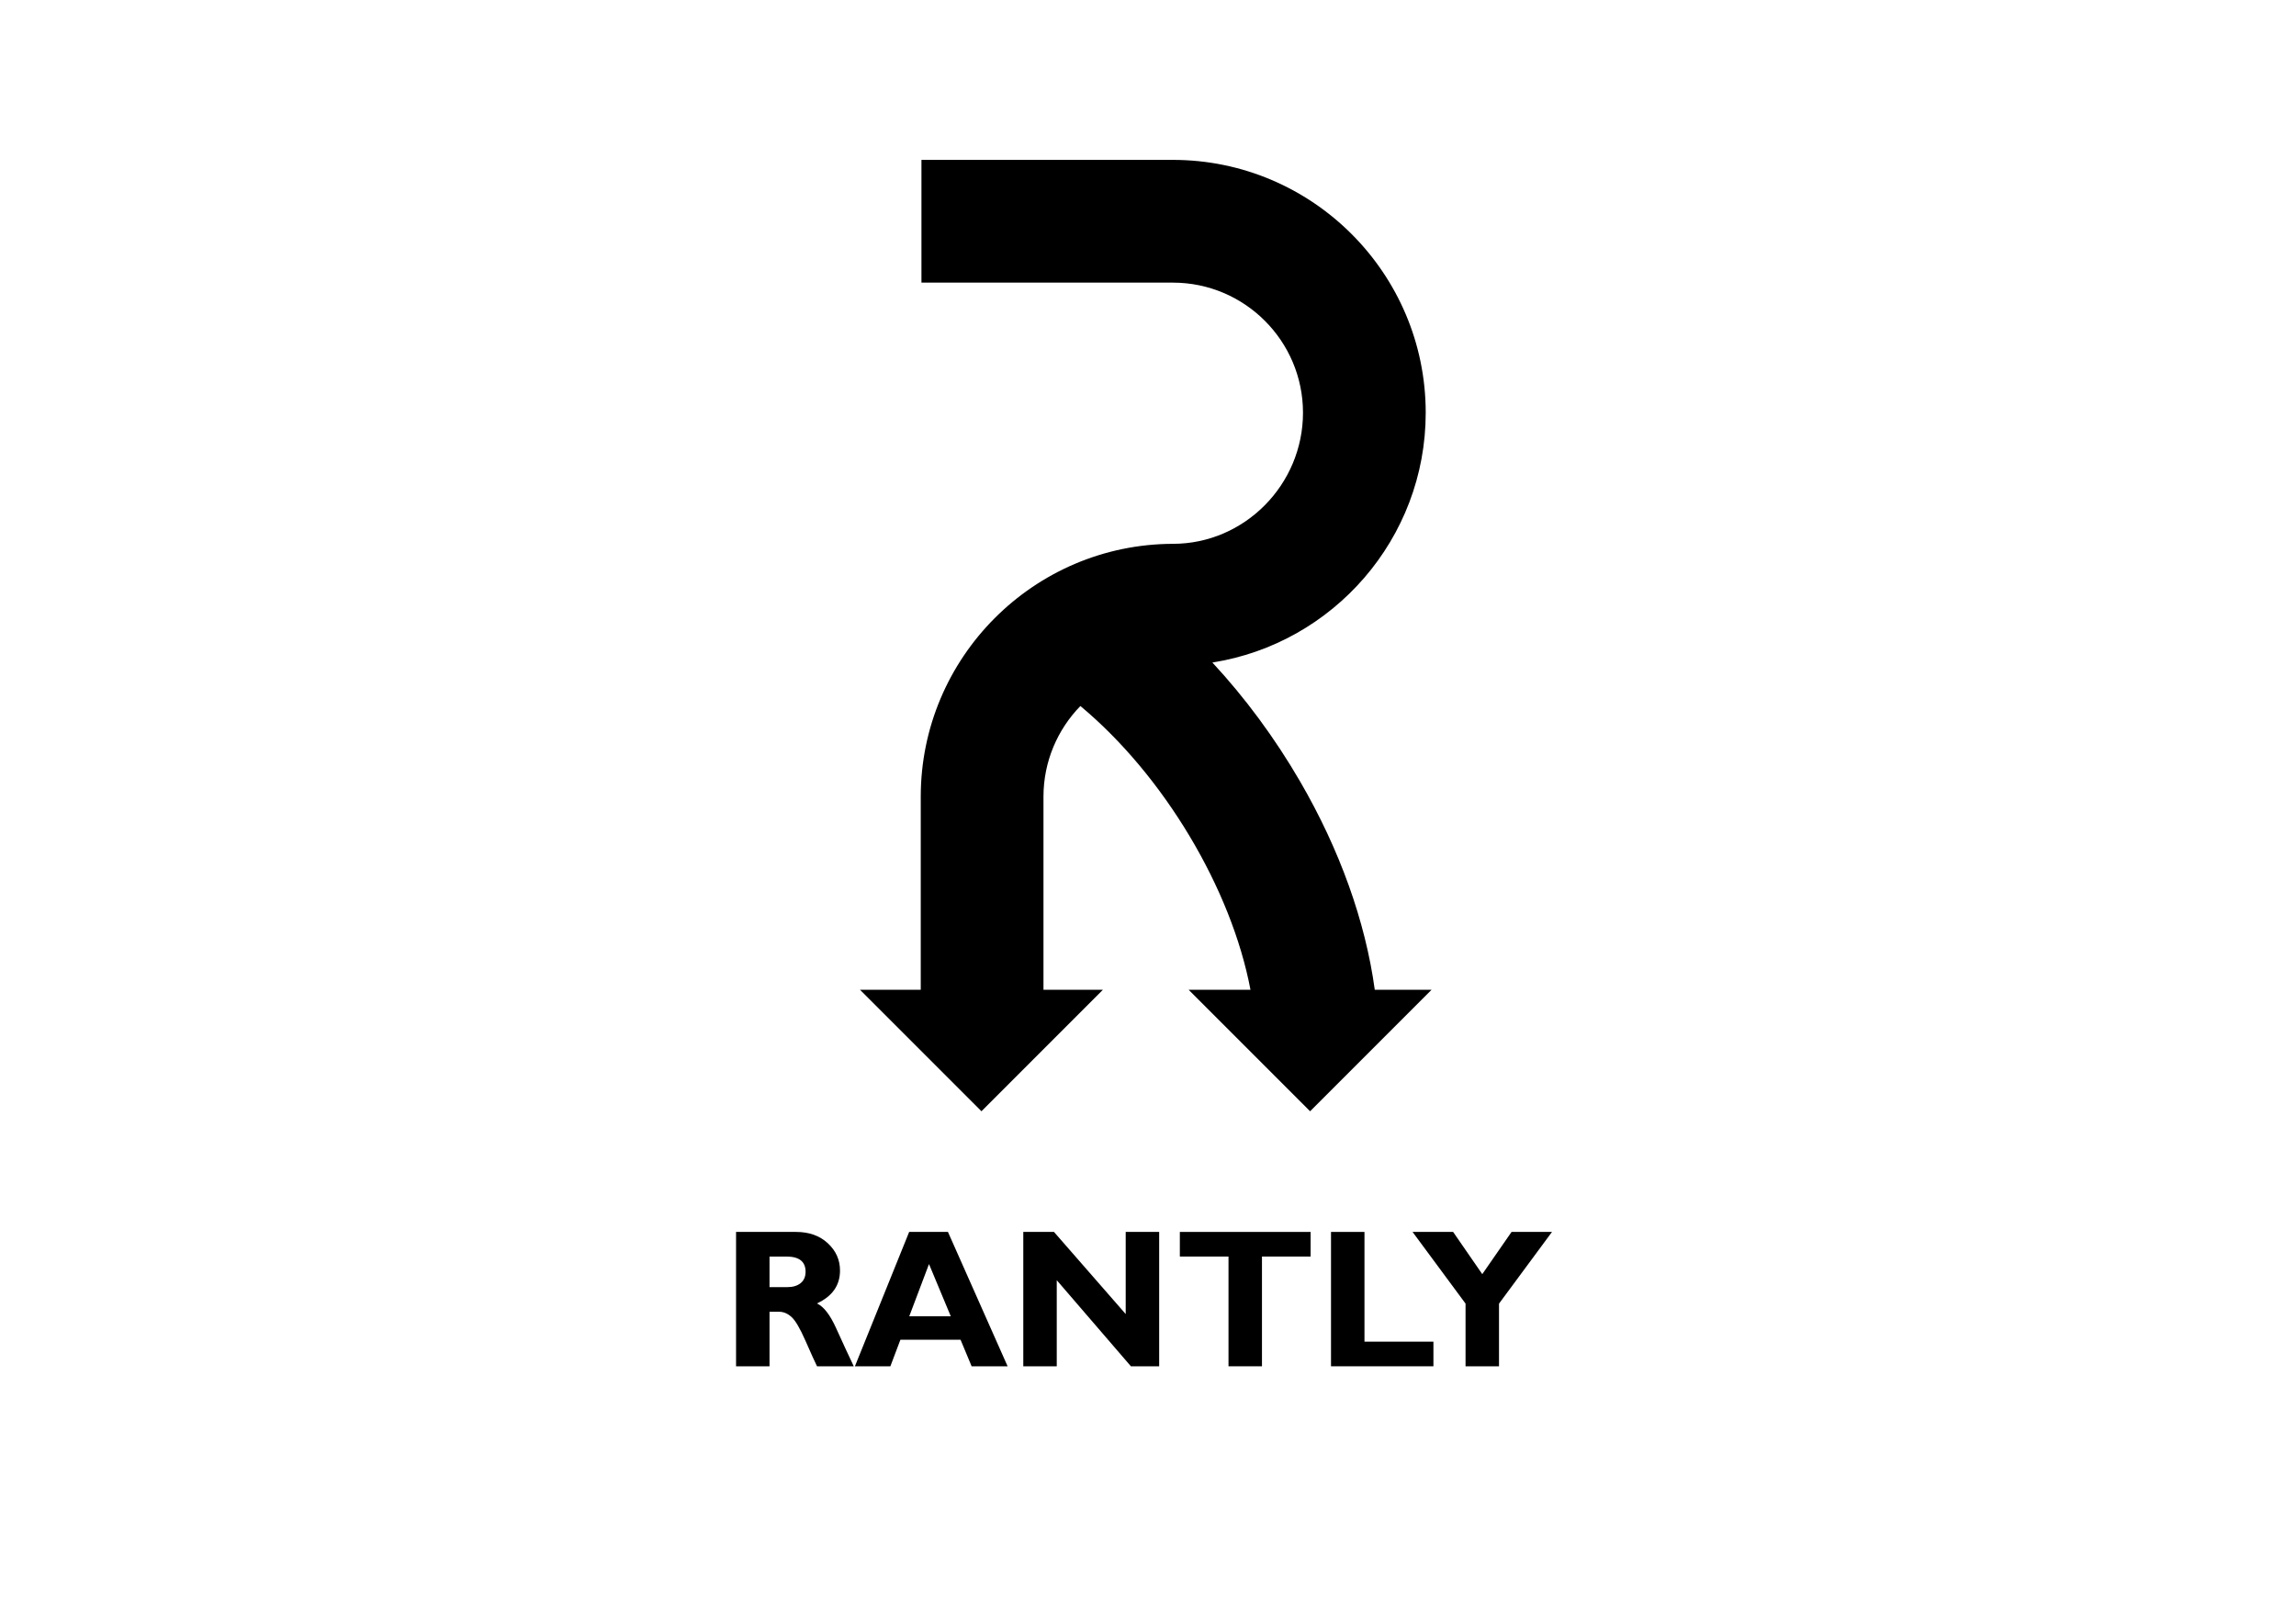 <?xml version="1.0" encoding="utf-8"?>
<!-- Generator: Adobe Illustrator 16.0.0, SVG Export Plug-In . SVG Version: 6.00 Build 0)  -->
<!DOCTYPE svg PUBLIC "-//W3C//DTD SVG 1.1//EN" "http://www.w3.org/Graphics/SVG/1.1/DTD/svg11.dtd">
<svg version="1.1" id="Capa_1" xmlns="http://www.w3.org/2000/svg" xmlns:xlink="http://www.w3.org/1999/xlink" x="0px" y="0px"
	 width="841.89px" height="595.28px" viewBox="0 0 841.89 595.28" enable-background="new 0 0 841.89 595.28" xml:space="preserve">
<g>
	<path d="M269.892,451.645h22.003c4.772,0,8.65,1.38,11.636,4.141c2.985,2.759,4.479,6.103,4.479,10.024
		c0,5.428-2.821,9.444-8.462,12.052c2.473,1.125,4.823,4.155,7.051,9.088c2.228,4.934,4.379,9.585,6.454,13.955h-13.465
		c-0.803-1.622-2.205-4.713-4.201-9.273c-1.998-4.561-3.708-7.488-5.129-8.78c-1.422-1.293-2.944-1.939-4.566-1.939h-3.526v19.993
		h-12.271V451.645z M282.163,460.672v11.213h6.488c2.068,0,3.708-0.487,4.919-1.464c1.21-0.976,1.816-2.368,1.816-4.178
		c0-3.715-2.339-5.571-7.017-5.571H282.163z"/>
	<path d="M347.59,451.645l21.878,49.26h-13.195l-4.058-9.731h-22.06l-3.679,9.731h-13.003l19.898-49.26H347.59z M348.627,482.568
		l-7.984-19.146l-7.236,19.146H348.627z"/>
	<path d="M425.04,451.645v49.26h-10.362l-27.19-31.559v31.559h-12.271v-49.26h11.251l26.301,30.112v-30.112H425.04z"/>
	<path d="M480.576,451.645v9.027h-17.842v40.232h-12.271v-40.232h-17.841v-9.027H480.576z"/>
	<path d="M525.604,491.877v9.027h-37.553v-49.26h12.271v40.232H525.604z"/>
	<path d="M537.382,500.904v-22.985l-19.429-26.274h14.875l10.688,15.479l10.733-15.479h14.831l-19.429,26.289v22.971H537.382z"/>
</g>
<g>
	<path d="M504.094,362.854c-3.408-25.013-12.832-51.346-27.395-76.398c-9.266-15.939-20.164-30.667-32.15-43.569
		c44.266-6.969,78.229-45.376,78.229-91.569c0-51.116-41.586-92.702-92.701-92.702h-92.202v45h92.202
		c26.303,0,47.701,21.399,47.701,47.702c0,26.303-21.398,48.058-47.701,48.058l0,0c-51.003,0.131-92.458,41.664-92.458,92.698
		v70.781h-22.291l44.548,44.547l44.548-44.547h-21.805v-70.781c0-12.916,5.167-24.641,13.533-33.238
		c30.689,25.557,55.388,67.106,62.365,104.019h-22.682l44.549,44.547l44.547-44.547H504.094z"/>
</g>
</svg>
